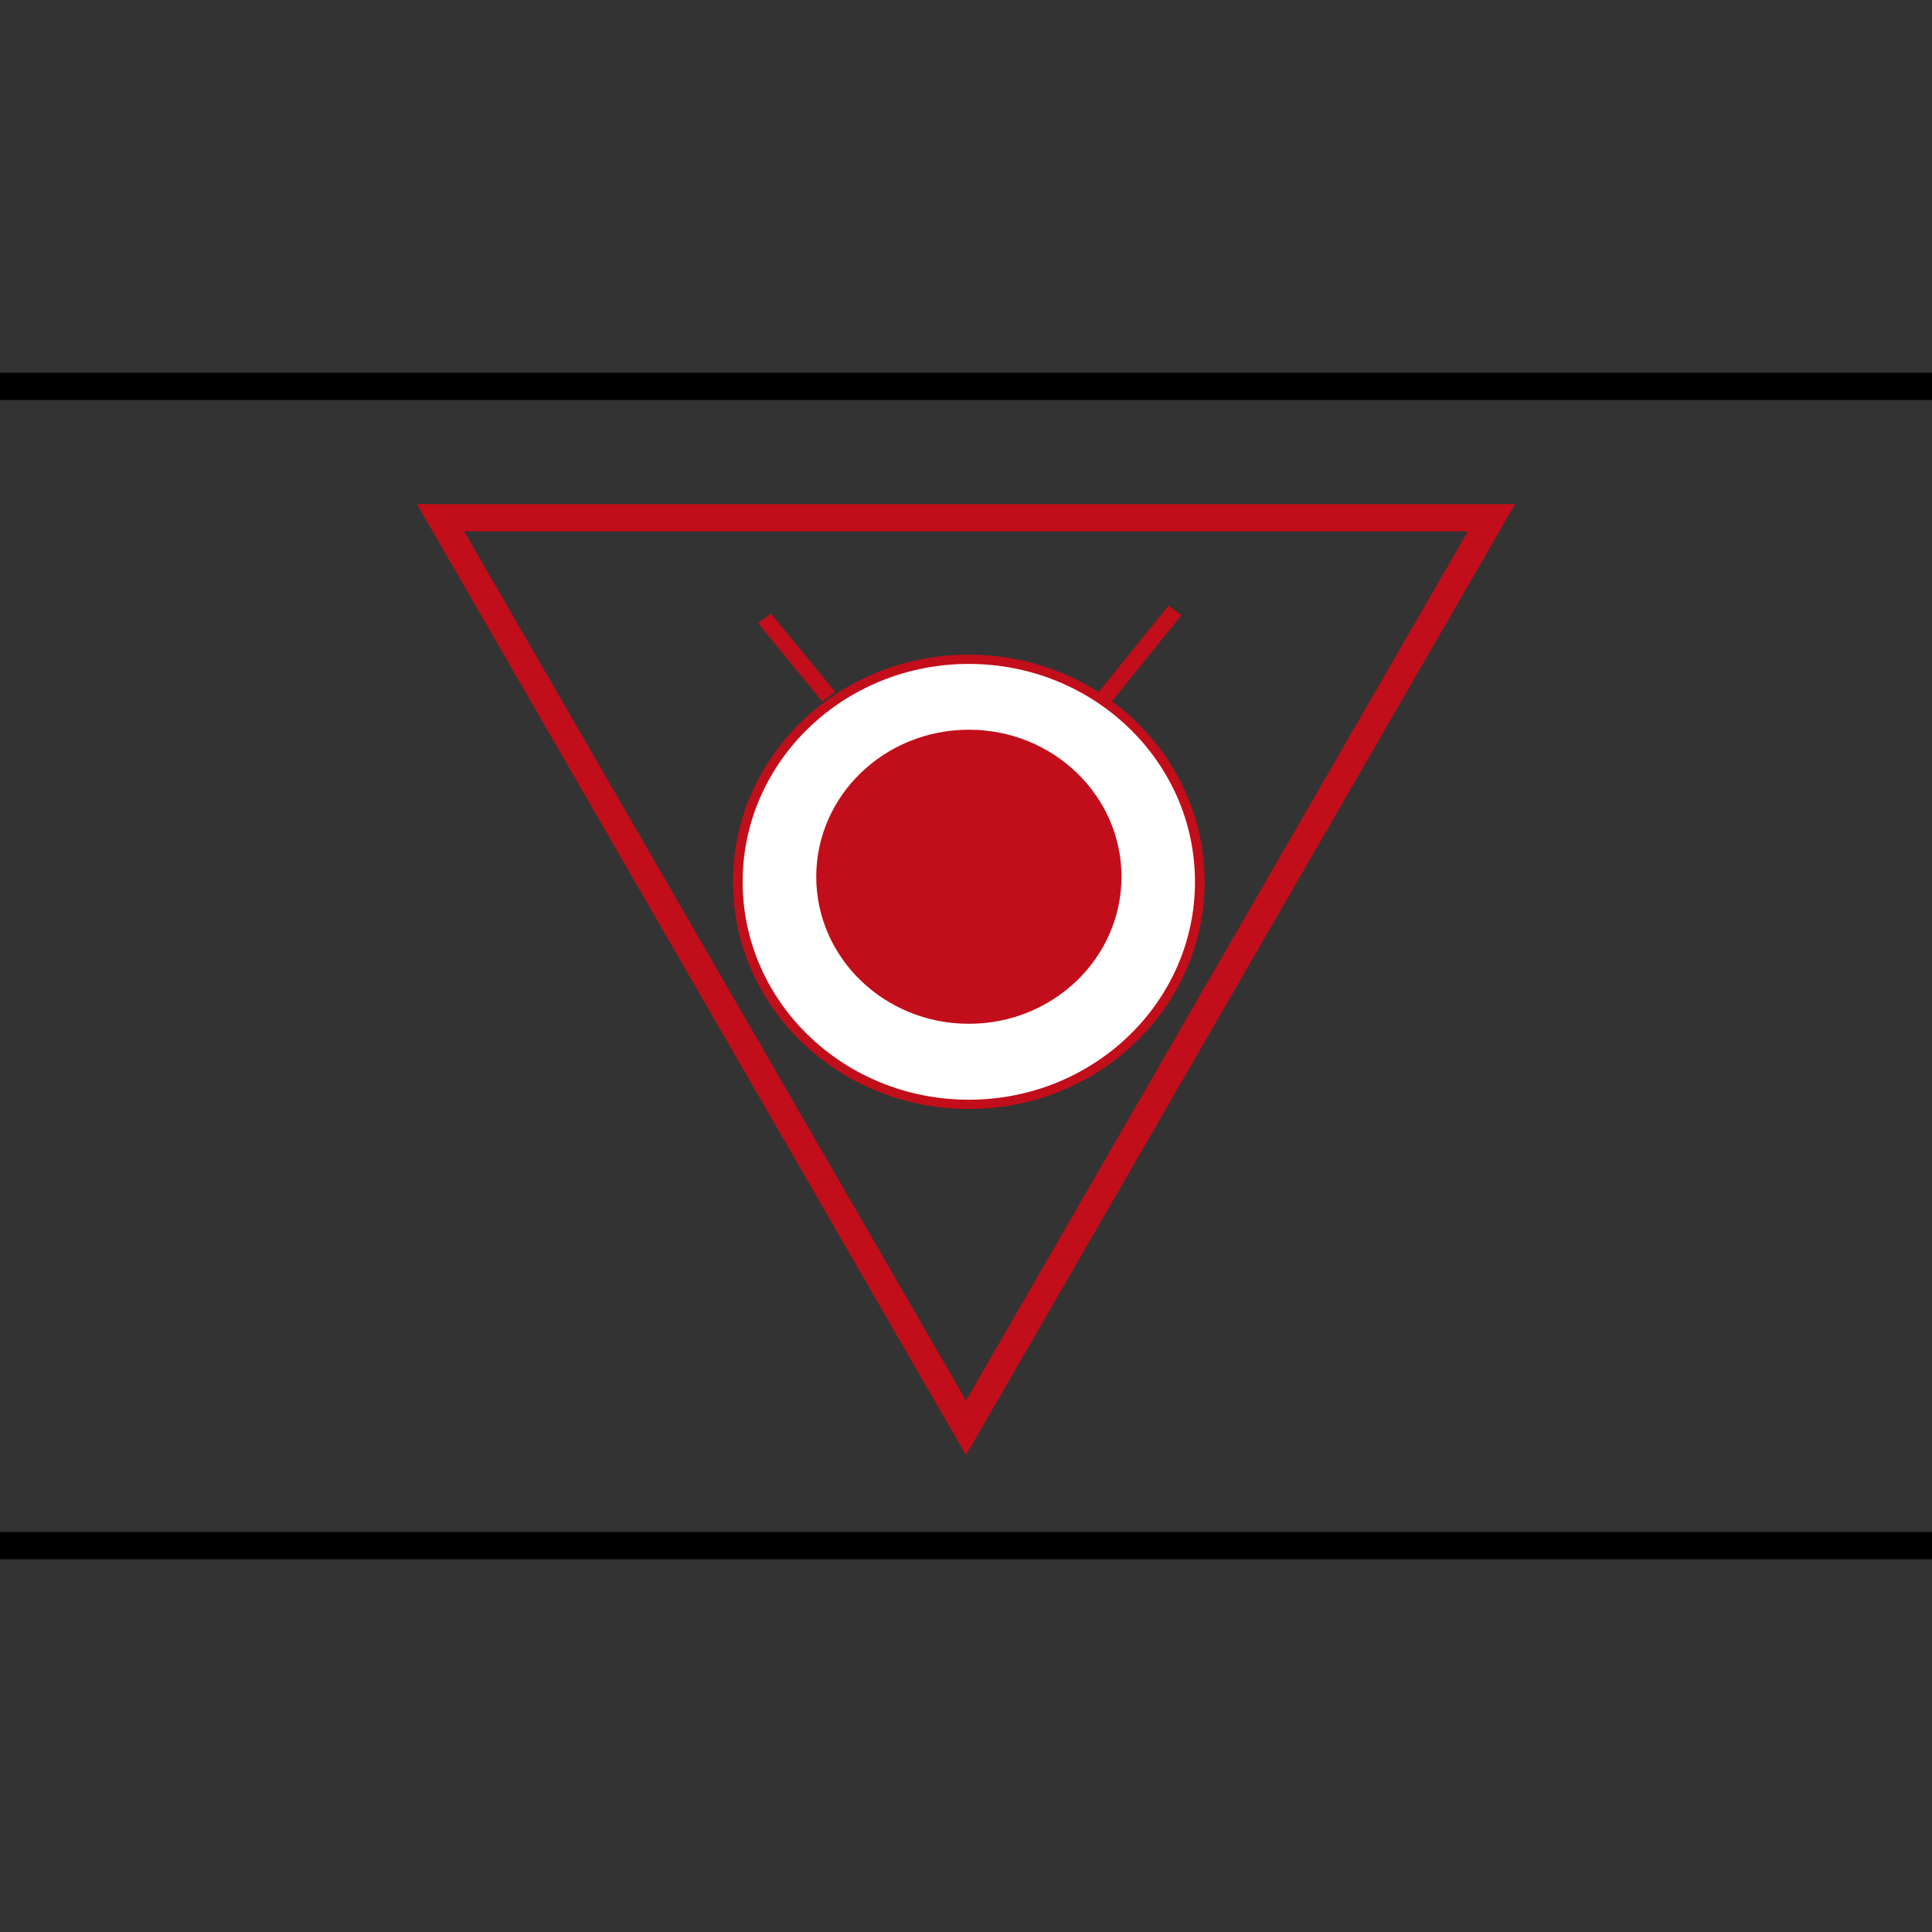 <?xml version="1.0" encoding="UTF-8" standalone="no"?>
<!-- Generator: Adobe Illustrator 16.0.4, SVG Export Plug-In . SVG Version: 6.00 Build 0)  -->

<svg
   xmlns:dc="http://purl.org/dc/elements/1.1/"
   xmlns:cc="http://creativecommons.org/ns#"
   xmlns:rdf="http://www.w3.org/1999/02/22-rdf-syntax-ns#"
   xmlns:svg="http://www.w3.org/2000/svg"
   xmlns="http://www.w3.org/2000/svg"
   xmlns:xlink="http://www.w3.org/1999/xlink"
   xmlns:sodipodi="http://sodipodi.sourceforge.net/DTD/sodipodi-0.dtd"
   xmlns:inkscape="http://www.inkscape.org/namespaces/inkscape"
   version="1.1"
   id="Ebene_1"
   x="0px"
   y="0px"
   width="141.732px"
   height="141.732px"
   viewBox="0 0 141.732 141.732"
   enable-background="new 0 0 141.732 141.732"
   xml:space="preserve"
   inkscape:version="0.91 r13725"
   sodipodi:docname="Gefahr_Kampfmittel.svg"><rect x="0" y="0" width="141.732" height="141.732" fill="#333333" stroke="none"/><defs
     id="defs25" /><sodipodi:namedview
     pagecolor="#ffffff"
     bordercolor="#666666"
     borderopacity="1"
     objecttolerance="10"
     gridtolerance="10"
     guidetolerance="10"
     inkscape:pageopacity="0"
     inkscape:pageshadow="2"
     inkscape:window-width="1280"
     inkscape:window-height="1002"
     id="namedview23"
     showgrid="false"
     inkscape:snap-text-baseline="true"
     inkscape:zoom="1.6651145"
     inkscape:cx="70.865997"
     inkscape:cy="70.865997"
     inkscape:window-x="-8"
     inkscape:window-y="-8"
     inkscape:window-maximized="1"
     inkscape:current-layer="Ebene_1" /><g
     id="g3"><defs
       id="defs5"><rect
         id="SVGID_1_"
         width="141.732"
         height="141.732" /></defs><clipPath
       id="SVGID_2_"><use
         xlink:href="#SVGID_1_"
         overflow="visible"
         id="use9" /></clipPath><line
       clip-path="url(#SVGID_2_)"
       fill="none"
       stroke="#000000"
       stroke-width="2"
       x1="0"
       y1="28.346"
       x2="141.732"
       y2="28.346"
       id="line11" /><line
       clip-path="url(#SVGID_2_)"
       fill="none"
       stroke="#000000"
       stroke-width="2"
       x1="0"
       y1="113.385"
       x2="141.732"
       y2="113.385"
       id="line13" /></g><polygon
     fill="none"
     stroke="#C20E1A"
     stroke-width="2"
     stroke-miterlimit="10"
     points="109.415,37.982 70.866,104.75   32.318,37.982 "
     id="polygon15" /><g
     id="g4175"
     transform="matrix(0.629,0,0,0.606,-29.41,107.74)"><circle
       r="26.939"
       cy="-71.039"
       cx="159.749"
       id="path3372"
       style="fill:#ffffff;fill-opacity:1;fill-rule:evenodd;stroke:#c20e1a;stroke-width:1.122px;stroke-linecap:butt;stroke-linejoin:miter;stroke-opacity:1" /><circle
       r="17.8"
       cy="-71.652"
       cx="159.755"
       id="path4174"
       style="fill:#c20e1a;fill-opacity:1" /><path
       inkscape:connector-curvature="0"
       id="path4176"
       d="m 175.383,-93.081 8.408,-10.81"
       style="fill:none;fill-rule:evenodd;stroke:#c20e1a;stroke-width:1.9;stroke-linecap:butt;stroke-linejoin:miter;stroke-miterlimit:4;stroke-dasharray:none;stroke-opacity:1" /><path
       inkscape:connector-curvature="0"
       id="path4176-3"
       d="m 143.41,-93.449 -7.488,-9.477"
       style="fill:none;fill-rule:evenodd;stroke:#c20e1a;stroke-width:1.9;stroke-linecap:butt;stroke-linejoin:miter;stroke-miterlimit:4;stroke-dasharray:none;stroke-opacity:1" /></g></svg>